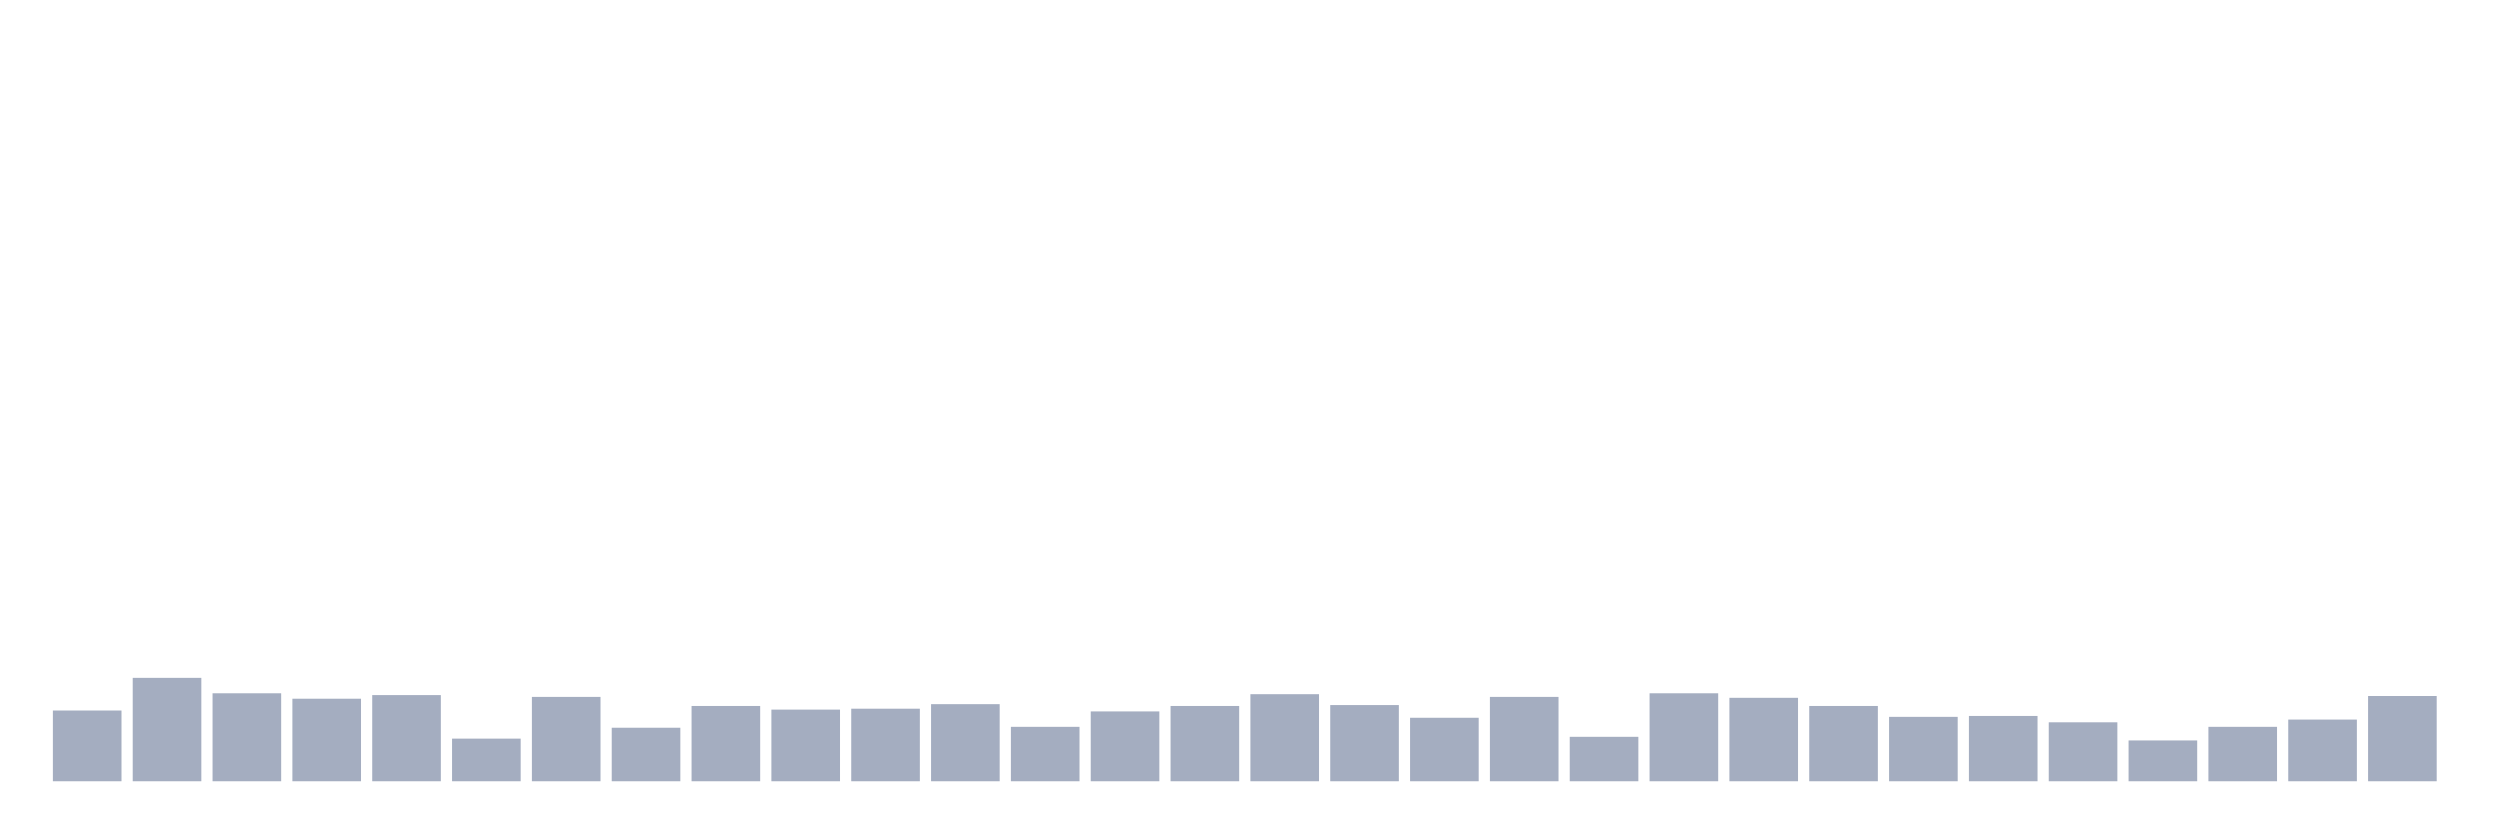 <svg xmlns="http://www.w3.org/2000/svg" viewBox="0 0 480 160"><g transform="translate(10,10)"><rect class="bar" x="0.153" width="13.175" y="126.418" height="13.582" fill="rgb(164,173,192)"></rect><rect class="bar" x="15.482" width="13.175" y="120.149" height="19.851" fill="rgb(164,173,192)"></rect><rect class="bar" x="30.81" width="13.175" y="123.109" height="16.891" fill="rgb(164,173,192)"></rect><rect class="bar" x="46.138" width="13.175" y="124.154" height="15.846" fill="rgb(164,173,192)"></rect><rect class="bar" x="61.466" width="13.175" y="123.458" height="16.542" fill="rgb(164,173,192)"></rect><rect class="bar" x="76.794" width="13.175" y="131.816" height="8.184" fill="rgb(164,173,192)"></rect><rect class="bar" x="92.123" width="13.175" y="123.806" height="16.194" fill="rgb(164,173,192)"></rect><rect class="bar" x="107.451" width="13.175" y="129.726" height="10.274" fill="rgb(164,173,192)"></rect><rect class="bar" x="122.779" width="13.175" y="125.547" height="14.453" fill="rgb(164,173,192)"></rect><rect class="bar" x="138.107" width="13.175" y="126.244" height="13.756" fill="rgb(164,173,192)"></rect><rect class="bar" x="153.436" width="13.175" y="126.07" height="13.93" fill="rgb(164,173,192)"></rect><rect class="bar" x="168.764" width="13.175" y="125.199" height="14.801" fill="rgb(164,173,192)"></rect><rect class="bar" x="184.092" width="13.175" y="129.552" height="10.448" fill="rgb(164,173,192)"></rect><rect class="bar" x="199.42" width="13.175" y="126.592" height="13.408" fill="rgb(164,173,192)"></rect><rect class="bar" x="214.748" width="13.175" y="125.547" height="14.453" fill="rgb(164,173,192)"></rect><rect class="bar" x="230.077" width="13.175" y="123.284" height="16.716" fill="rgb(164,173,192)"></rect><rect class="bar" x="245.405" width="13.175" y="125.373" height="14.627" fill="rgb(164,173,192)"></rect><rect class="bar" x="260.733" width="13.175" y="127.811" height="12.189" fill="rgb(164,173,192)"></rect><rect class="bar" x="276.061" width="13.175" y="123.806" height="16.194" fill="rgb(164,173,192)"></rect><rect class="bar" x="291.39" width="13.175" y="131.468" height="8.532" fill="rgb(164,173,192)"></rect><rect class="bar" x="306.718" width="13.175" y="123.109" height="16.891" fill="rgb(164,173,192)"></rect><rect class="bar" x="322.046" width="13.175" y="123.98" height="16.02" fill="rgb(164,173,192)"></rect><rect class="bar" x="337.374" width="13.175" y="125.547" height="14.453" fill="rgb(164,173,192)"></rect><rect class="bar" x="352.702" width="13.175" y="127.637" height="12.363" fill="rgb(164,173,192)"></rect><rect class="bar" x="368.031" width="13.175" y="127.463" height="12.537" fill="rgb(164,173,192)"></rect><rect class="bar" x="383.359" width="13.175" y="128.682" height="11.318" fill="rgb(164,173,192)"></rect><rect class="bar" x="398.687" width="13.175" y="132.164" height="7.836" fill="rgb(164,173,192)"></rect><rect class="bar" x="414.015" width="13.175" y="129.552" height="10.448" fill="rgb(164,173,192)"></rect><rect class="bar" x="429.344" width="13.175" y="128.159" height="11.841" fill="rgb(164,173,192)"></rect><rect class="bar" x="444.672" width="13.175" y="123.632" height="16.368" fill="rgb(164,173,192)"></rect></g></svg>